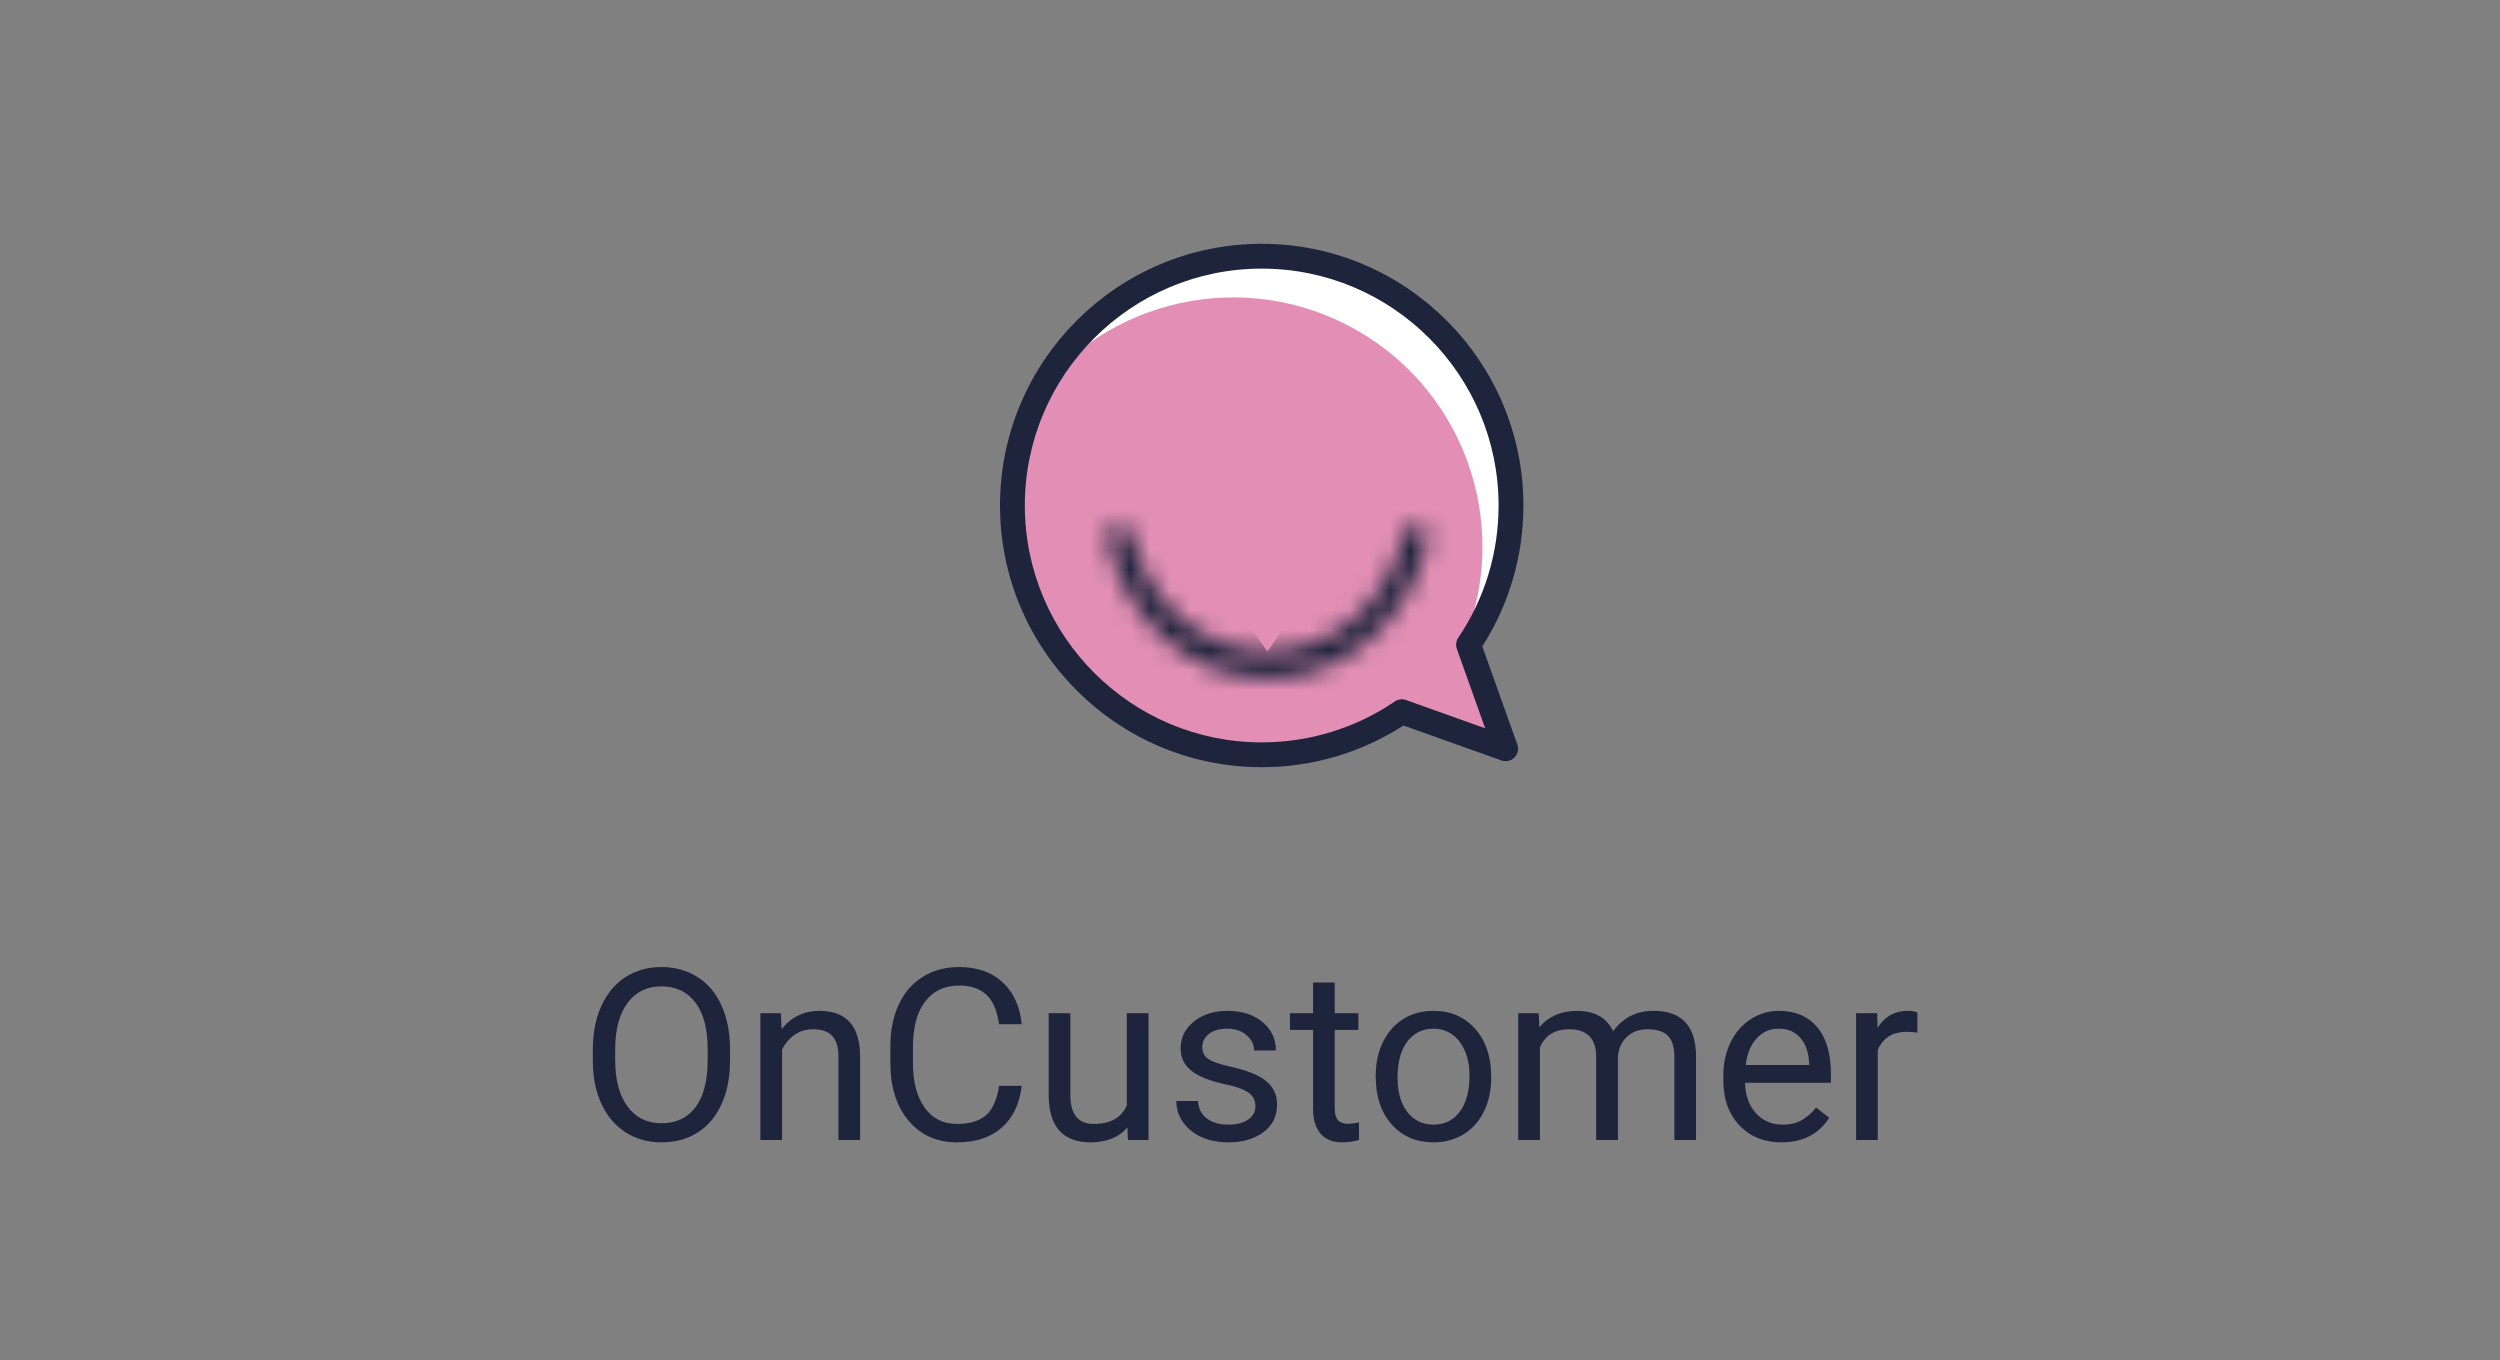 <svg width="125" height="68" viewBox="0 0 125 68" fill="none" xmlns="http://www.w3.org/2000/svg">
<rect x="0" y="0" width="125" height="68" fill="#808080" stroke="none"/>
<path d="M36.502 53.01C36.502 53.846 36.361 54.576 36.08 55.201C35.799 55.822 35.4 56.297 34.885 56.625C34.369 56.953 33.768 57.117 33.08 57.117C32.408 57.117 31.812 56.953 31.293 56.625C30.773 56.293 30.369 55.822 30.08 55.213C29.795 54.6 29.648 53.891 29.641 53.086V52.471C29.641 51.65 29.783 50.926 30.068 50.297C30.354 49.668 30.756 49.188 31.275 48.855C31.799 48.52 32.397 48.352 33.068 48.352C33.752 48.352 34.353 48.518 34.873 48.85C35.397 49.178 35.799 49.656 36.08 50.285C36.361 50.91 36.502 51.639 36.502 52.471V53.01ZM35.383 52.459C35.383 51.447 35.18 50.672 34.773 50.133C34.367 49.59 33.799 49.318 33.068 49.318C32.357 49.318 31.797 49.59 31.387 50.133C30.98 50.672 30.771 51.422 30.76 52.383V53.01C30.76 53.99 30.965 54.762 31.375 55.324C31.789 55.883 32.357 56.162 33.08 56.162C33.807 56.162 34.369 55.898 34.768 55.371C35.166 54.84 35.371 54.08 35.383 53.092V52.459ZM39.045 50.66L39.08 51.457C39.565 50.848 40.197 50.543 40.978 50.543C42.318 50.543 42.994 51.299 43.006 52.81V57H41.922V52.805C41.918 52.348 41.812 52.01 41.605 51.791C41.402 51.572 41.084 51.463 40.65 51.463C40.299 51.463 39.99 51.557 39.725 51.744C39.459 51.932 39.252 52.178 39.103 52.482V57H38.02V50.66H39.045ZM51.086 54.293C50.98 55.195 50.647 55.893 50.084 56.385C49.525 56.873 48.781 57.117 47.852 57.117C46.844 57.117 46.035 56.756 45.426 56.033C44.82 55.31 44.518 54.344 44.518 53.133V52.312C44.518 51.52 44.658 50.822 44.94 50.221C45.225 49.619 45.627 49.158 46.147 48.838C46.666 48.514 47.268 48.352 47.951 48.352C48.857 48.352 49.584 48.605 50.131 49.113C50.678 49.617 50.996 50.316 51.086 51.211H49.955C49.857 50.531 49.645 50.039 49.316 49.734C48.992 49.43 48.537 49.277 47.951 49.277C47.232 49.277 46.668 49.543 46.258 50.074C45.852 50.605 45.648 51.361 45.648 52.342V53.168C45.648 54.094 45.842 54.83 46.228 55.377C46.615 55.924 47.156 56.197 47.852 56.197C48.477 56.197 48.955 56.057 49.287 55.775C49.623 55.49 49.846 54.996 49.955 54.293H51.086ZM56.371 56.373C55.949 56.869 55.33 57.117 54.514 57.117C53.838 57.117 53.322 56.922 52.967 56.531C52.615 56.137 52.438 55.555 52.434 54.785V50.66H53.518V54.756C53.518 55.717 53.908 56.197 54.69 56.197C55.518 56.197 56.068 55.889 56.342 55.272V50.66H57.426V57H56.395L56.371 56.373ZM62.77 55.318C62.77 55.025 62.658 54.799 62.435 54.639C62.217 54.475 61.832 54.334 61.281 54.217C60.734 54.1 60.299 53.959 59.975 53.795C59.654 53.631 59.416 53.435 59.26 53.209C59.107 52.982 59.031 52.713 59.031 52.4C59.031 51.881 59.25 51.441 59.688 51.082C60.129 50.723 60.691 50.543 61.375 50.543C62.094 50.543 62.676 50.728 63.121 51.1C63.57 51.471 63.795 51.945 63.795 52.523H62.705C62.705 52.227 62.578 51.971 62.324 51.756C62.074 51.541 61.758 51.434 61.375 51.434C60.98 51.434 60.672 51.52 60.449 51.691C60.227 51.863 60.115 52.088 60.115 52.365C60.115 52.627 60.219 52.824 60.426 52.957C60.633 53.09 61.006 53.217 61.545 53.338C62.088 53.459 62.527 53.603 62.863 53.772C63.199 53.94 63.447 54.143 63.607 54.381C63.772 54.615 63.853 54.902 63.853 55.242C63.853 55.809 63.627 56.264 63.174 56.607C62.721 56.947 62.133 57.117 61.41 57.117C60.902 57.117 60.453 57.027 60.062 56.848C59.672 56.668 59.365 56.418 59.143 56.098C58.924 55.773 58.815 55.424 58.815 55.049H59.898C59.918 55.412 60.062 55.701 60.332 55.916C60.605 56.127 60.965 56.232 61.41 56.232C61.82 56.232 62.148 56.15 62.395 55.986C62.645 55.818 62.77 55.596 62.77 55.318ZM66.736 49.125V50.66H67.92V51.498H66.736V55.43C66.736 55.684 66.789 55.875 66.894 56.004C67 56.129 67.18 56.191 67.434 56.191C67.559 56.191 67.731 56.168 67.949 56.121V57C67.664 57.078 67.387 57.117 67.117 57.117C66.633 57.117 66.268 56.971 66.022 56.678C65.775 56.385 65.652 55.969 65.652 55.43V51.498H64.498V50.66H65.652V49.125H66.736ZM68.787 53.772C68.787 53.15 68.908 52.592 69.15 52.096C69.397 51.6 69.736 51.217 70.17 50.947C70.607 50.678 71.106 50.543 71.664 50.543C72.527 50.543 73.225 50.842 73.756 51.44C74.291 52.037 74.559 52.832 74.559 53.824V53.9C74.559 54.518 74.439 55.072 74.201 55.565C73.967 56.053 73.629 56.434 73.188 56.707C72.75 56.98 72.246 57.117 71.676 57.117C70.816 57.117 70.119 56.818 69.584 56.221C69.053 55.623 68.787 54.832 68.787 53.848V53.772ZM69.877 53.9C69.877 54.603 70.039 55.168 70.363 55.594C70.691 56.02 71.129 56.232 71.676 56.232C72.227 56.232 72.664 56.018 72.988 55.588C73.312 55.154 73.475 54.549 73.475 53.772C73.475 53.076 73.309 52.514 72.977 52.084C72.648 51.65 72.211 51.434 71.664 51.434C71.129 51.434 70.697 51.647 70.369 52.072C70.041 52.498 69.877 53.107 69.877 53.9ZM76.938 50.66L76.967 51.363C77.432 50.816 78.059 50.543 78.848 50.543C79.734 50.543 80.338 50.883 80.658 51.562C80.869 51.258 81.143 51.012 81.478 50.824C81.818 50.637 82.219 50.543 82.68 50.543C84.07 50.543 84.777 51.279 84.801 52.752V57H83.717V52.816C83.717 52.363 83.613 52.025 83.406 51.803C83.199 51.576 82.852 51.463 82.363 51.463C81.961 51.463 81.627 51.584 81.361 51.826C81.096 52.065 80.941 52.387 80.898 52.793V57H79.809V52.846C79.809 51.924 79.357 51.463 78.455 51.463C77.744 51.463 77.258 51.766 76.996 52.371V57H75.912V50.66H76.938ZM89.072 57.117C88.213 57.117 87.514 56.836 86.975 56.273C86.436 55.707 86.166 54.951 86.166 54.006V53.807C86.166 53.178 86.285 52.617 86.523 52.125C86.766 51.629 87.102 51.242 87.531 50.965C87.965 50.684 88.434 50.543 88.938 50.543C89.762 50.543 90.402 50.815 90.859 51.357C91.316 51.9 91.545 52.678 91.545 53.69V54.141H87.25C87.266 54.766 87.447 55.272 87.795 55.658C88.147 56.041 88.592 56.232 89.131 56.232C89.514 56.232 89.838 56.154 90.103 55.998C90.369 55.842 90.602 55.635 90.801 55.377L91.463 55.893C90.932 56.709 90.135 57.117 89.072 57.117ZM88.938 51.434C88.5 51.434 88.133 51.594 87.836 51.914C87.539 52.23 87.356 52.676 87.285 53.25H90.461V53.168C90.43 52.617 90.281 52.191 90.016 51.891C89.75 51.586 89.391 51.434 88.938 51.434ZM95.869 51.633C95.705 51.605 95.527 51.592 95.336 51.592C94.625 51.592 94.143 51.895 93.889 52.5V57H92.805V50.66H93.859L93.877 51.393C94.232 50.826 94.736 50.543 95.389 50.543C95.6 50.543 95.76 50.57 95.869 50.625V51.633Z" fill="#1E243C"/>
<circle cx="63.382" cy="25.073" r="12.429" fill="#E38FB5"/>
<path d="M75.55 25.275C75.55 24.823 75.524 24.378 75.478 23.939C74.811 30.195 69.518 35.068 63.085 35.068C56.653 35.068 51.36 30.195 50.693 23.939C50.646 24.378 50.621 24.824 50.621 25.275C50.621 32.159 56.202 37.739 63.085 37.739C65.682 37.739 68.093 36.944 70.09 35.585L70.089 35.586L75.283 37.439L73.48 32.05C75.283 28.699 75.478 27.83 75.55 25.275Z" fill="#E38FB5"/>
<path d="M52.188 18.803C51.963 19.194 51.763 19.593 51.585 19.996C55.283 14.907 62.302 13.324 67.877 16.533C73.452 19.742 75.608 26.606 73.065 32.36C73.325 32.003 73.569 31.63 73.794 31.239C77.228 25.272 75.175 17.652 69.209 14.218C66.958 12.922 64.472 12.409 62.064 12.591L62.065 12.59L59.905 12.747L57.362 13.963C54.128 15.969 53.526 16.624 52.188 18.803Z" fill="white"/>
<path d="M74.115 32.318C75.461 30.215 76.17 27.787 76.17 25.275C76.17 18.06 70.3 12.19 63.085 12.19C55.87 12.19 50 18.06 50 25.275C50 32.49 55.87 38.36 63.085 38.36C65.615 38.36 68.059 37.64 70.173 36.275L75.074 38.023C75.299 38.104 75.552 38.047 75.721 37.878C75.891 37.708 75.948 37.456 75.867 37.23L74.115 32.318ZM70.298 35.001C70.112 34.934 69.904 34.961 69.74 35.073C67.773 36.411 65.472 37.119 63.085 37.119C56.554 37.119 51.241 31.806 51.241 25.275C51.241 18.744 56.554 13.431 63.085 13.431C69.616 13.431 74.929 18.744 74.929 25.275C74.929 27.645 74.232 29.932 72.912 31.889C72.802 32.053 72.775 32.259 72.842 32.444L74.258 36.415L70.298 35.001Z" fill="#1E243C"/>
<mask id="path-6-inside-1" fill="white">
<path d="M71.403 26.92C70.557 30.937 67.287 33.931 63.381 33.931C59.476 33.931 56.206 30.937 55.36 26.92C55.282 26.55 55.551 26.216 55.928 26.216C56.235 26.216 56.517 26.439 56.584 26.738C57.345 30.093 60.1 32.577 63.381 32.577C66.663 32.577 69.418 30.093 70.178 26.738C70.246 26.439 70.503 26.216 70.809 26.216C71.187 26.216 71.481 26.55 71.403 26.92Z"/>
</mask>
<path d="M71.403 26.92L61.618 24.859L61.618 24.859L71.403 26.92ZM55.36 26.92L45.575 28.981L55.36 26.92ZM56.584 26.738L66.337 24.526V24.526L56.584 26.738ZM70.178 26.738L79.931 28.95L79.931 28.95L70.178 26.738ZM70.809 26.216L70.809 36.216L70.809 26.216ZM63.381 43.931C72.74 43.931 79.525 36.876 81.188 28.981L61.618 24.859C61.624 24.83 61.666 24.661 61.908 24.447C62.175 24.211 62.696 23.931 63.381 23.931V43.931ZM45.575 28.981C47.237 36.876 54.022 43.931 63.381 43.931V23.931C64.066 23.931 64.588 24.211 64.855 24.447C65.096 24.661 65.139 24.83 65.145 24.859L45.575 28.981ZM63.381 22.577C64.344 22.577 65.128 22.959 65.608 23.377C66.061 23.772 66.263 24.2 66.337 24.526L46.832 28.95C48.459 36.126 54.716 42.577 63.381 42.577V22.577ZM60.426 24.526C60.5 24.2 60.701 23.772 61.155 23.377C61.635 22.959 62.418 22.577 63.381 22.577V42.577C72.047 42.577 78.303 36.126 79.931 28.95L60.426 24.526ZM70.809 36.216C65.392 36.216 60.274 31.239 61.618 24.859L81.188 28.981C82.688 21.862 76.982 16.216 70.809 16.216L70.809 36.216ZM70.809 16.216C65.419 16.216 61.432 20.088 60.426 24.526L79.931 28.95C79.059 32.791 75.587 36.216 70.809 36.216L70.809 16.216ZM55.928 16.216C49.141 16.216 44.199 22.452 45.575 28.981L65.145 24.859C66.365 30.649 61.96 36.216 55.928 36.216V16.216ZM55.928 36.216C51.607 36.216 47.807 33.248 46.832 28.95L66.337 24.526C65.227 19.631 60.862 16.216 55.928 16.216V36.216Z" fill="#1E243C" mask="url(#path-6-inside-1)"/>
</svg>
